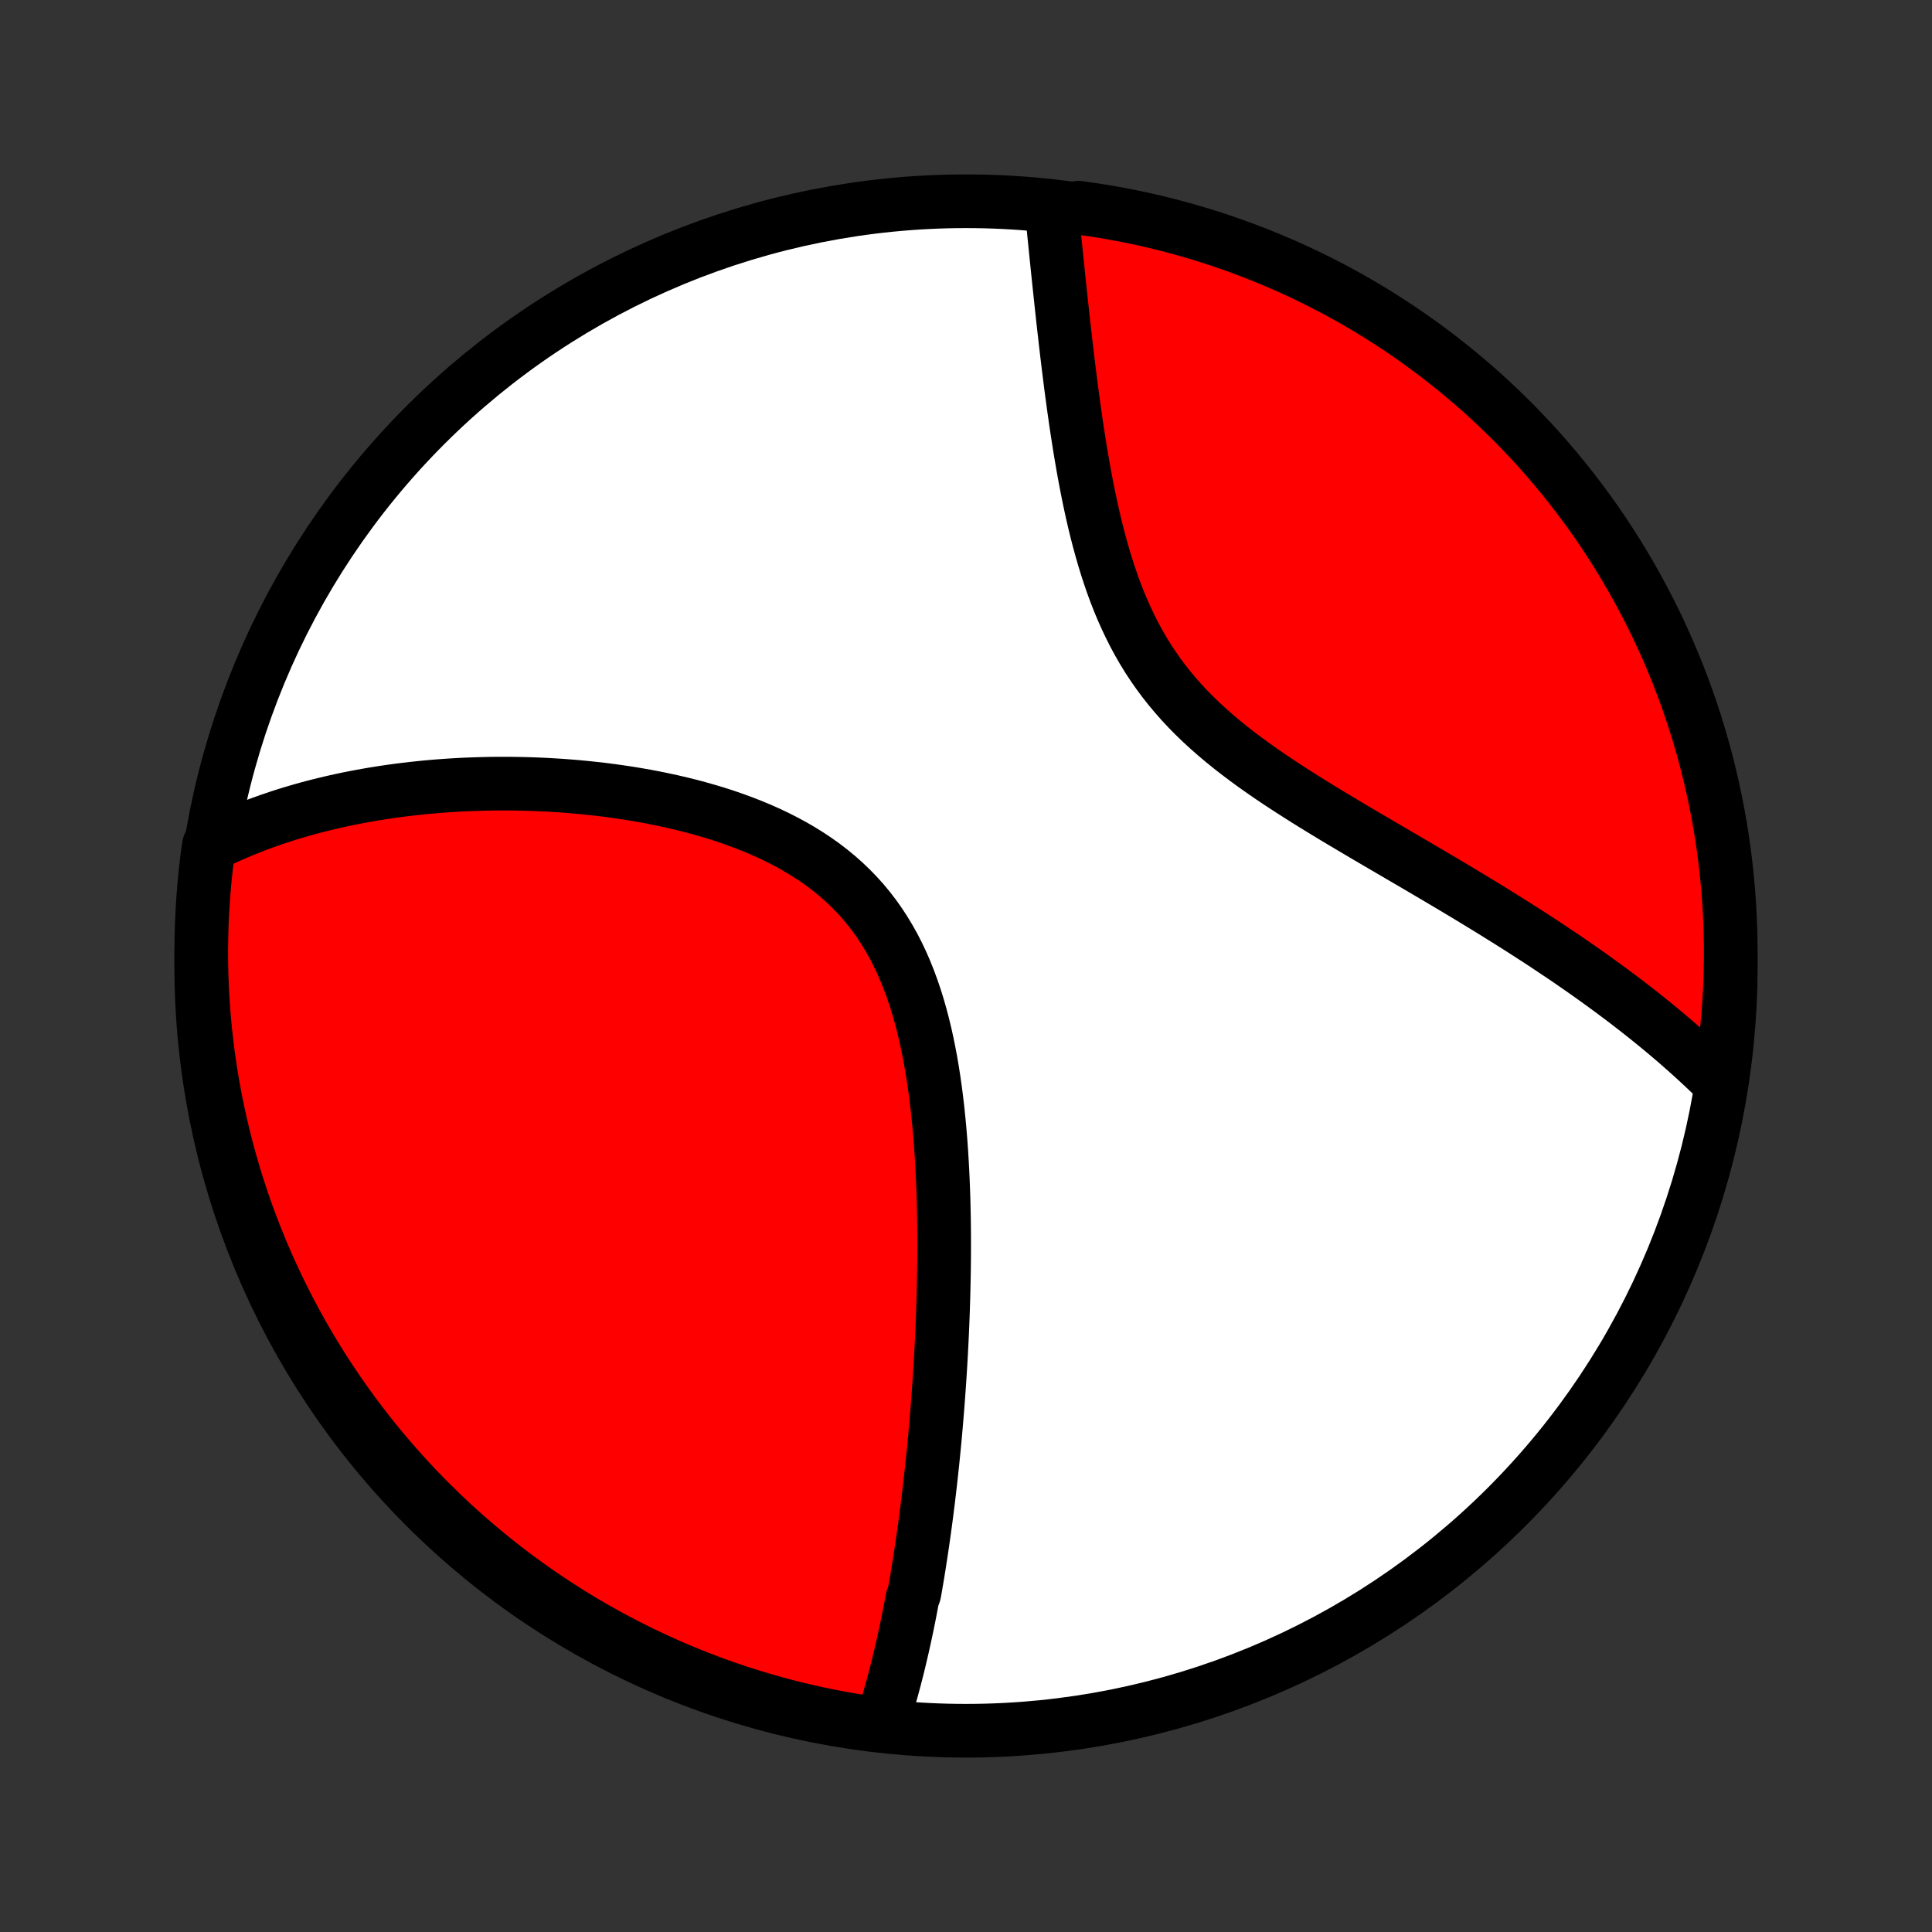 <?xml version="1.0" encoding="utf-8" standalone="no"?>
<!DOCTYPE svg PUBLIC "-//W3C//DTD SVG 1.1//EN"
  "http://www.w3.org/Graphics/SVG/1.1/DTD/svg11.dtd">
<!-- Created with matplotlib (http://matplotlib.org/) -->
<svg height="72pt" version="1.1" viewBox="0 0 72 72" width="72pt" xmlns="http://www.w3.org/2000/svg" xmlns:xlink="http://www.w3.org/1999/xlink">
 <rect x="0" y="0" width="72" height="72" fill="#333333" stroke="none"/>
 <defs>
  <style type="text/css">
*{stroke-linecap:butt;stroke-linejoin:round;}
  </style>
 </defs>
 <g id="figure_1">
  <g id="patch_1">
   <path d="
M0 72
L72 72
L72 0
L0 0
z
" style="fill:none;"/>
  </g>
  <g id="axes_1">
   <g id="PatchCollection_1">
    <defs>
     <path d="
M36 -7.5
C43.558 -7.5 50.808 -10.503 56.153 -15.848
C61.497 -21.192 64.5 -28.442 64.5 -36
C64.5 -43.558 61.497 -50.808 56.153 -56.153
C50.808 -61.497 43.558 -64.5 36 -64.5
C28.442 -64.5 21.192 -61.497 15.848 -56.153
C10.503 -50.808 7.5 -43.558 7.5 -36
C7.5 -28.442 10.503 -21.192 15.848 -15.848
C21.192 -10.503 28.442 -7.5 36 -7.5
z
" id="C0_0_a811fe30f3"/>
     <path d="
M32.834 -7.715
L32.896 -7.904
L32.957 -8.094
L33.016 -8.284
L33.074 -8.475
L33.13 -8.666
L33.185 -8.858
L33.239 -9.05
L33.291 -9.243
L33.343 -9.437
L33.393 -9.631
L33.443 -9.826
L33.491 -10.022
L33.538 -10.218
L33.584 -10.415
L33.63 -10.612
L33.674 -10.81
L33.718 -11.009
L33.761 -11.209
L33.803 -11.409
L33.844 -11.611
L33.885 -11.813
L33.924 -12.016
L33.963 -12.22
L34.002 -12.425
L34.076 -12.63
L34.113 -12.837
L34.148 -13.045
L34.184 -13.254
L34.218 -13.464
L34.252 -13.675
L34.285 -13.887
L34.318 -14.101
L34.35 -14.316
L34.382 -14.532
L34.413 -14.749
L34.444 -14.968
L34.474 -15.189
L34.504 -15.41
L34.533 -15.634
L34.561 -15.859
L34.59 -16.085
L34.617 -16.313
L34.644 -16.543
L34.671 -16.775
L34.697 -17.008
L34.722 -17.243
L34.748 -17.481
L34.772 -17.72
L34.796 -17.961
L34.82 -18.204
L34.843 -18.449
L34.865 -18.697
L34.887 -18.947
L34.908 -19.198
L34.929 -19.453
L34.949 -19.709
L34.968 -19.968
L34.987 -20.23
L35.006 -20.493
L35.023 -20.76
L35.04 -21.029
L35.056 -21.3
L35.072 -21.575
L35.086 -21.851
L35.1 -22.131
L35.113 -22.413
L35.125 -22.698
L35.136 -22.986
L35.146 -23.277
L35.155 -23.571
L35.163 -23.867
L35.17 -24.167
L35.176 -24.469
L35.181 -24.774
L35.184 -25.082
L35.186 -25.393
L35.186 -25.706
L35.185 -26.023
L35.182 -26.342
L35.177 -26.663
L35.17 -26.988
L35.162 -27.315
L35.151 -27.644
L35.138 -27.976
L35.123 -28.31
L35.105 -28.647
L35.085 -28.985
L35.062 -29.325
L35.035 -29.667
L35.006 -30.01
L34.972 -30.355
L34.936 -30.701
L34.895 -31.047
L34.85 -31.395
L34.801 -31.742
L34.747 -32.089
L34.688 -32.437
L34.623 -32.783
L34.553 -33.128
L34.477 -33.472
L34.394 -33.814
L34.305 -34.153
L34.209 -34.49
L34.105 -34.824
L33.993 -35.153
L33.873 -35.479
L33.745 -35.8
L33.608 -36.115
L33.462 -36.425
L33.306 -36.729
L33.14 -37.026
L32.965 -37.316
L32.78 -37.599
L32.585 -37.874
L32.38 -38.141
L32.166 -38.399
L31.941 -38.649
L31.707 -38.89
L31.464 -39.122
L31.212 -39.345
L30.952 -39.559
L30.683 -39.765
L30.407 -39.961
L30.124 -40.149
L29.834 -40.328
L29.538 -40.499
L29.237 -40.661
L28.931 -40.816
L28.621 -40.962
L28.306 -41.102
L27.989 -41.233
L27.668 -41.358
L27.345 -41.476
L27.02 -41.588
L26.694 -41.693
L26.366 -41.791
L26.038 -41.884
L25.71 -41.972
L25.381 -42.053
L25.053 -42.13
L24.725 -42.201
L24.399 -42.268
L24.073 -42.33
L23.748 -42.387
L23.426 -42.44
L23.104 -42.488
L22.785 -42.533
L22.468 -42.574
L22.152 -42.61
L21.839 -42.643
L21.529 -42.673
L21.22 -42.699
L20.915 -42.722
L20.611 -42.741
L20.311 -42.758
L20.013 -42.771
L19.718 -42.782
L19.425 -42.789
L19.136 -42.794
L18.849 -42.796
L18.565 -42.796
L18.284 -42.793
L18.005 -42.787
L17.729 -42.779
L17.456 -42.769
L17.186 -42.757
L16.919 -42.742
L16.654 -42.725
L16.392 -42.706
L16.132 -42.685
L15.875 -42.662
L15.621 -42.636
L15.369 -42.609
L15.119 -42.58
L14.873 -42.549
L14.628 -42.516
L14.386 -42.481
L14.146 -42.444
L13.909 -42.406
L13.673 -42.365
L13.44 -42.323
L13.209 -42.279
L12.98 -42.234
L12.754 -42.186
L12.529 -42.137
L12.306 -42.086
L12.085 -42.033
L11.867 -41.979
L11.65 -41.923
L11.434 -41.865
L11.221 -41.805
L11.009 -41.743
L10.799 -41.68
L10.591 -41.615
L10.384 -41.548
L10.179 -41.479
L9.975 -41.408
L9.773 -41.336
L9.572 -41.261
L9.373 -41.185
L9.175 -41.106
L8.979 -41.026
L8.784 -40.943
L8.59 -40.858
L8.398 -40.772
L8.207 -40.683
L8.017 -40.592
L7.787 -40.498
L7.72 -40.031
L7.663 -39.538
L7.614 -39.044
L7.574 -38.549
L7.543 -38.053
L7.52 -37.557
L7.506 -37.06
L7.5 -36.563
L7.503 -36.065
L7.515 -35.568
L7.536 -35.071
L7.565 -34.574
L7.603 -34.077
L7.649 -33.581
L7.705 -33.086
L7.768 -32.592
L7.841 -32.098
L7.922 -31.606
L8.011 -31.116
L8.109 -30.626
L8.216 -30.139
L8.331 -29.653
L8.454 -29.169
L8.586 -28.687
L8.726 -28.207
L8.875 -27.73
L9.031 -27.255
L9.196 -26.783
L9.37 -26.314
L9.551 -25.848
L9.74 -25.384
L9.937 -24.924
L10.143 -24.468
L10.356 -24.015
L10.577 -23.565
L10.805 -23.12
L11.042 -22.678
L11.286 -22.24
L11.537 -21.807
L11.796 -21.378
L12.062 -20.953
L12.336 -20.533
L12.617 -20.117
L12.905 -19.707
L13.2 -19.301
L13.502 -18.901
L13.81 -18.505
L14.126 -18.115
L14.448 -17.731
L14.777 -17.352
L15.112 -16.979
L15.453 -16.611
L15.801 -16.249
L16.155 -15.894
L16.515 -15.544
L16.881 -15.201
L17.253 -14.864
L17.631 -14.534
L18.014 -14.21
L18.402 -13.893
L18.796 -13.582
L19.195 -13.278
L19.599 -12.982
L20.009 -12.692
L20.423 -12.409
L20.842 -12.134
L21.265 -11.865
L21.693 -11.604
L22.126 -11.351
L22.562 -11.105
L23.003 -10.867
L23.448 -10.636
L23.896 -10.413
L24.348 -10.198
L24.804 -9.991
L25.263 -9.791
L25.725 -9.6
L26.191 -9.416
L26.66 -9.241
L27.131 -9.074
L27.605 -8.915
L28.081 -8.765
L28.561 -8.622
L29.042 -8.488
L29.525 -8.362
L30.011 -8.245
L30.498 -8.136
L30.987 -8.036
L31.477 -7.944
L31.969 -7.861
z
" id="C0_1_929f035ff3"/>
     <path d="
M64.145 -31.602
L63.994 -31.752
L63.842 -31.9
L63.688 -32.049
L63.532 -32.197
L63.375 -32.344
L63.215 -32.492
L63.054 -32.639
L62.891 -32.785
L62.726 -32.931
L62.559 -33.078
L62.391 -33.224
L62.22 -33.369
L62.047 -33.515
L61.872 -33.661
L61.695 -33.806
L61.516 -33.952
L61.335 -34.097
L61.151 -34.243
L60.965 -34.389
L60.777 -34.535
L60.587 -34.681
L60.394 -34.827
L60.198 -34.973
L60.001 -35.12
L59.8 -35.267
L59.597 -35.414
L59.392 -35.562
L59.184 -35.71
L58.973 -35.858
L58.759 -36.007
L58.543 -36.156
L58.324 -36.306
L58.101 -36.456
L57.876 -36.606
L57.648 -36.758
L57.418 -36.91
L57.184 -37.062
L56.947 -37.215
L56.707 -37.369
L56.464 -37.523
L56.218 -37.678
L55.968 -37.834
L55.716 -37.991
L55.461 -38.149
L55.202 -38.307
L54.94 -38.466
L54.675 -38.627
L54.407 -38.788
L54.136 -38.95
L53.862 -39.113
L53.585 -39.277
L53.305 -39.442
L53.023 -39.608
L52.737 -39.776
L52.449 -39.944
L52.158 -40.114
L51.865 -40.286
L51.569 -40.458
L51.272 -40.633
L50.972 -40.808
L50.671 -40.986
L50.368 -41.165
L50.064 -41.346
L49.759 -41.528
L49.453 -41.713
L49.147 -41.9
L48.84 -42.089
L48.534 -42.281
L48.229 -42.475
L47.924 -42.672
L47.621 -42.871
L47.32 -43.074
L47.021 -43.281
L46.725 -43.49
L46.433 -43.704
L46.144 -43.921
L45.86 -44.143
L45.581 -44.368
L45.307 -44.599
L45.039 -44.834
L44.778 -45.074
L44.523 -45.319
L44.276 -45.57
L44.037 -45.825
L43.806 -46.087
L43.583 -46.353
L43.368 -46.625
L43.163 -46.902
L42.966 -47.185
L42.777 -47.472
L42.598 -47.764
L42.427 -48.061
L42.265 -48.362
L42.111 -48.667
L41.965 -48.976
L41.826 -49.288
L41.695 -49.603
L41.571 -49.92
L41.454 -50.24
L41.344 -50.561
L41.239 -50.883
L41.14 -51.207
L41.047 -51.531
L40.958 -51.855
L40.874 -52.179
L40.795 -52.502
L40.72 -52.825
L40.649 -53.147
L40.581 -53.467
L40.517 -53.786
L40.456 -54.103
L40.397 -54.418
L40.342 -54.731
L40.289 -55.041
L40.238 -55.349
L40.19 -55.654
L40.143 -55.957
L40.098 -56.256
L40.056 -56.553
L40.014 -56.846
L39.975 -57.137
L39.936 -57.424
L39.899 -57.708
L39.864 -57.988
L39.829 -58.266
L39.796 -58.54
L39.763 -58.81
L39.732 -59.078
L39.701 -59.342
L39.672 -59.602
L39.642 -59.859
L39.614 -60.114
L39.587 -60.364
L39.56 -60.612
L39.534 -60.856
L39.508 -61.097
L39.483 -61.335
L39.458 -61.57
L39.434 -61.802
L39.41 -62.03
L39.387 -62.256
L39.364 -62.479
L39.342 -62.699
L39.32 -62.916
L39.298 -63.13
L39.277 -63.342
L39.256 -63.551
L39.235 -63.757
L39.215 -63.961
L39.706 -64.162
L40.199 -64.258
L40.69 -64.189
L41.18 -64.112
L41.668 -64.025
L42.155 -63.931
L42.639 -63.828
L43.122 -63.716
L43.603 -63.596
L44.081 -63.467
L44.556 -63.33
L45.03 -63.185
L45.5 -63.032
L45.968 -62.87
L46.432 -62.7
L46.893 -62.522
L47.351 -62.336
L47.806 -62.142
L48.257 -61.94
L48.704 -61.73
L49.147 -61.512
L49.587 -61.286
L50.022 -61.053
L50.453 -60.812
L50.879 -60.564
L51.301 -60.308
L51.718 -60.044
L52.131 -59.774
L52.538 -59.496
L52.941 -59.211
L53.338 -58.918
L53.73 -58.619
L54.117 -58.313
L54.498 -58
L54.874 -57.681
L55.244 -57.355
L55.608 -57.022
L55.966 -56.683
L56.318 -56.338
L56.663 -55.986
L57.003 -55.628
L57.336 -55.265
L57.662 -54.895
L57.982 -54.52
L58.295 -54.139
L58.602 -53.753
L58.901 -53.361
L59.194 -52.964
L59.48 -52.562
L59.758 -52.154
L60.029 -51.742
L60.293 -51.325
L60.549 -50.903
L60.798 -50.477
L61.039 -50.047
L61.273 -49.611
L61.499 -49.172
L61.718 -48.729
L61.928 -48.282
L62.13 -47.832
L62.325 -47.377
L62.512 -46.92
L62.69 -46.459
L62.861 -45.994
L63.023 -45.527
L63.177 -45.057
L63.322 -44.584
L63.46 -44.108
L63.589 -43.63
L63.709 -43.15
L63.821 -42.667
L63.925 -42.182
L64.02 -41.696
L64.107 -41.208
L64.185 -40.718
L64.254 -40.227
L64.315 -39.734
L64.367 -39.24
L64.411 -38.746
L64.446 -38.25
L64.472 -37.754
L64.49 -37.257
L64.499 -36.76
L64.499 -36.263
L64.491 -35.766
L64.474 -35.268
L64.448 -34.771
L64.413 -34.274
L64.37 -33.778
L64.318 -33.283
L64.258 -32.788
z
" id="C0_2_1508aec6b3"/>
    </defs>
    <g clip-path="url(#p1bffca34e9)">
     <use style="fill:#ffffff;stroke:#000000;stroke-width:2.0;" x="0.0" xlink:href="#C0_0_a811fe30f3" y="72.0"/>
    </g>
    <g clip-path="url(#p1bffca34e9)">
     <use style="fill:#ff0000;stroke:#000000;stroke-width:2.0;" x="0.0" xlink:href="#C0_1_929f035ff3" y="72.0"/>
    </g>
    <g clip-path="url(#p1bffca34e9)">
     <use style="fill:#ff0000;stroke:#000000;stroke-width:2.0;" x="0.0" xlink:href="#C0_2_1508aec6b3" y="72.0"/>
    </g>
   </g>
  </g>
 </g>
 <defs>
  <clipPath id="p1bffca34e9">
   <rect height="72.0" width="72.0" x="0.0" y="0.0"/>
  </clipPath>
 </defs>
</svg>
